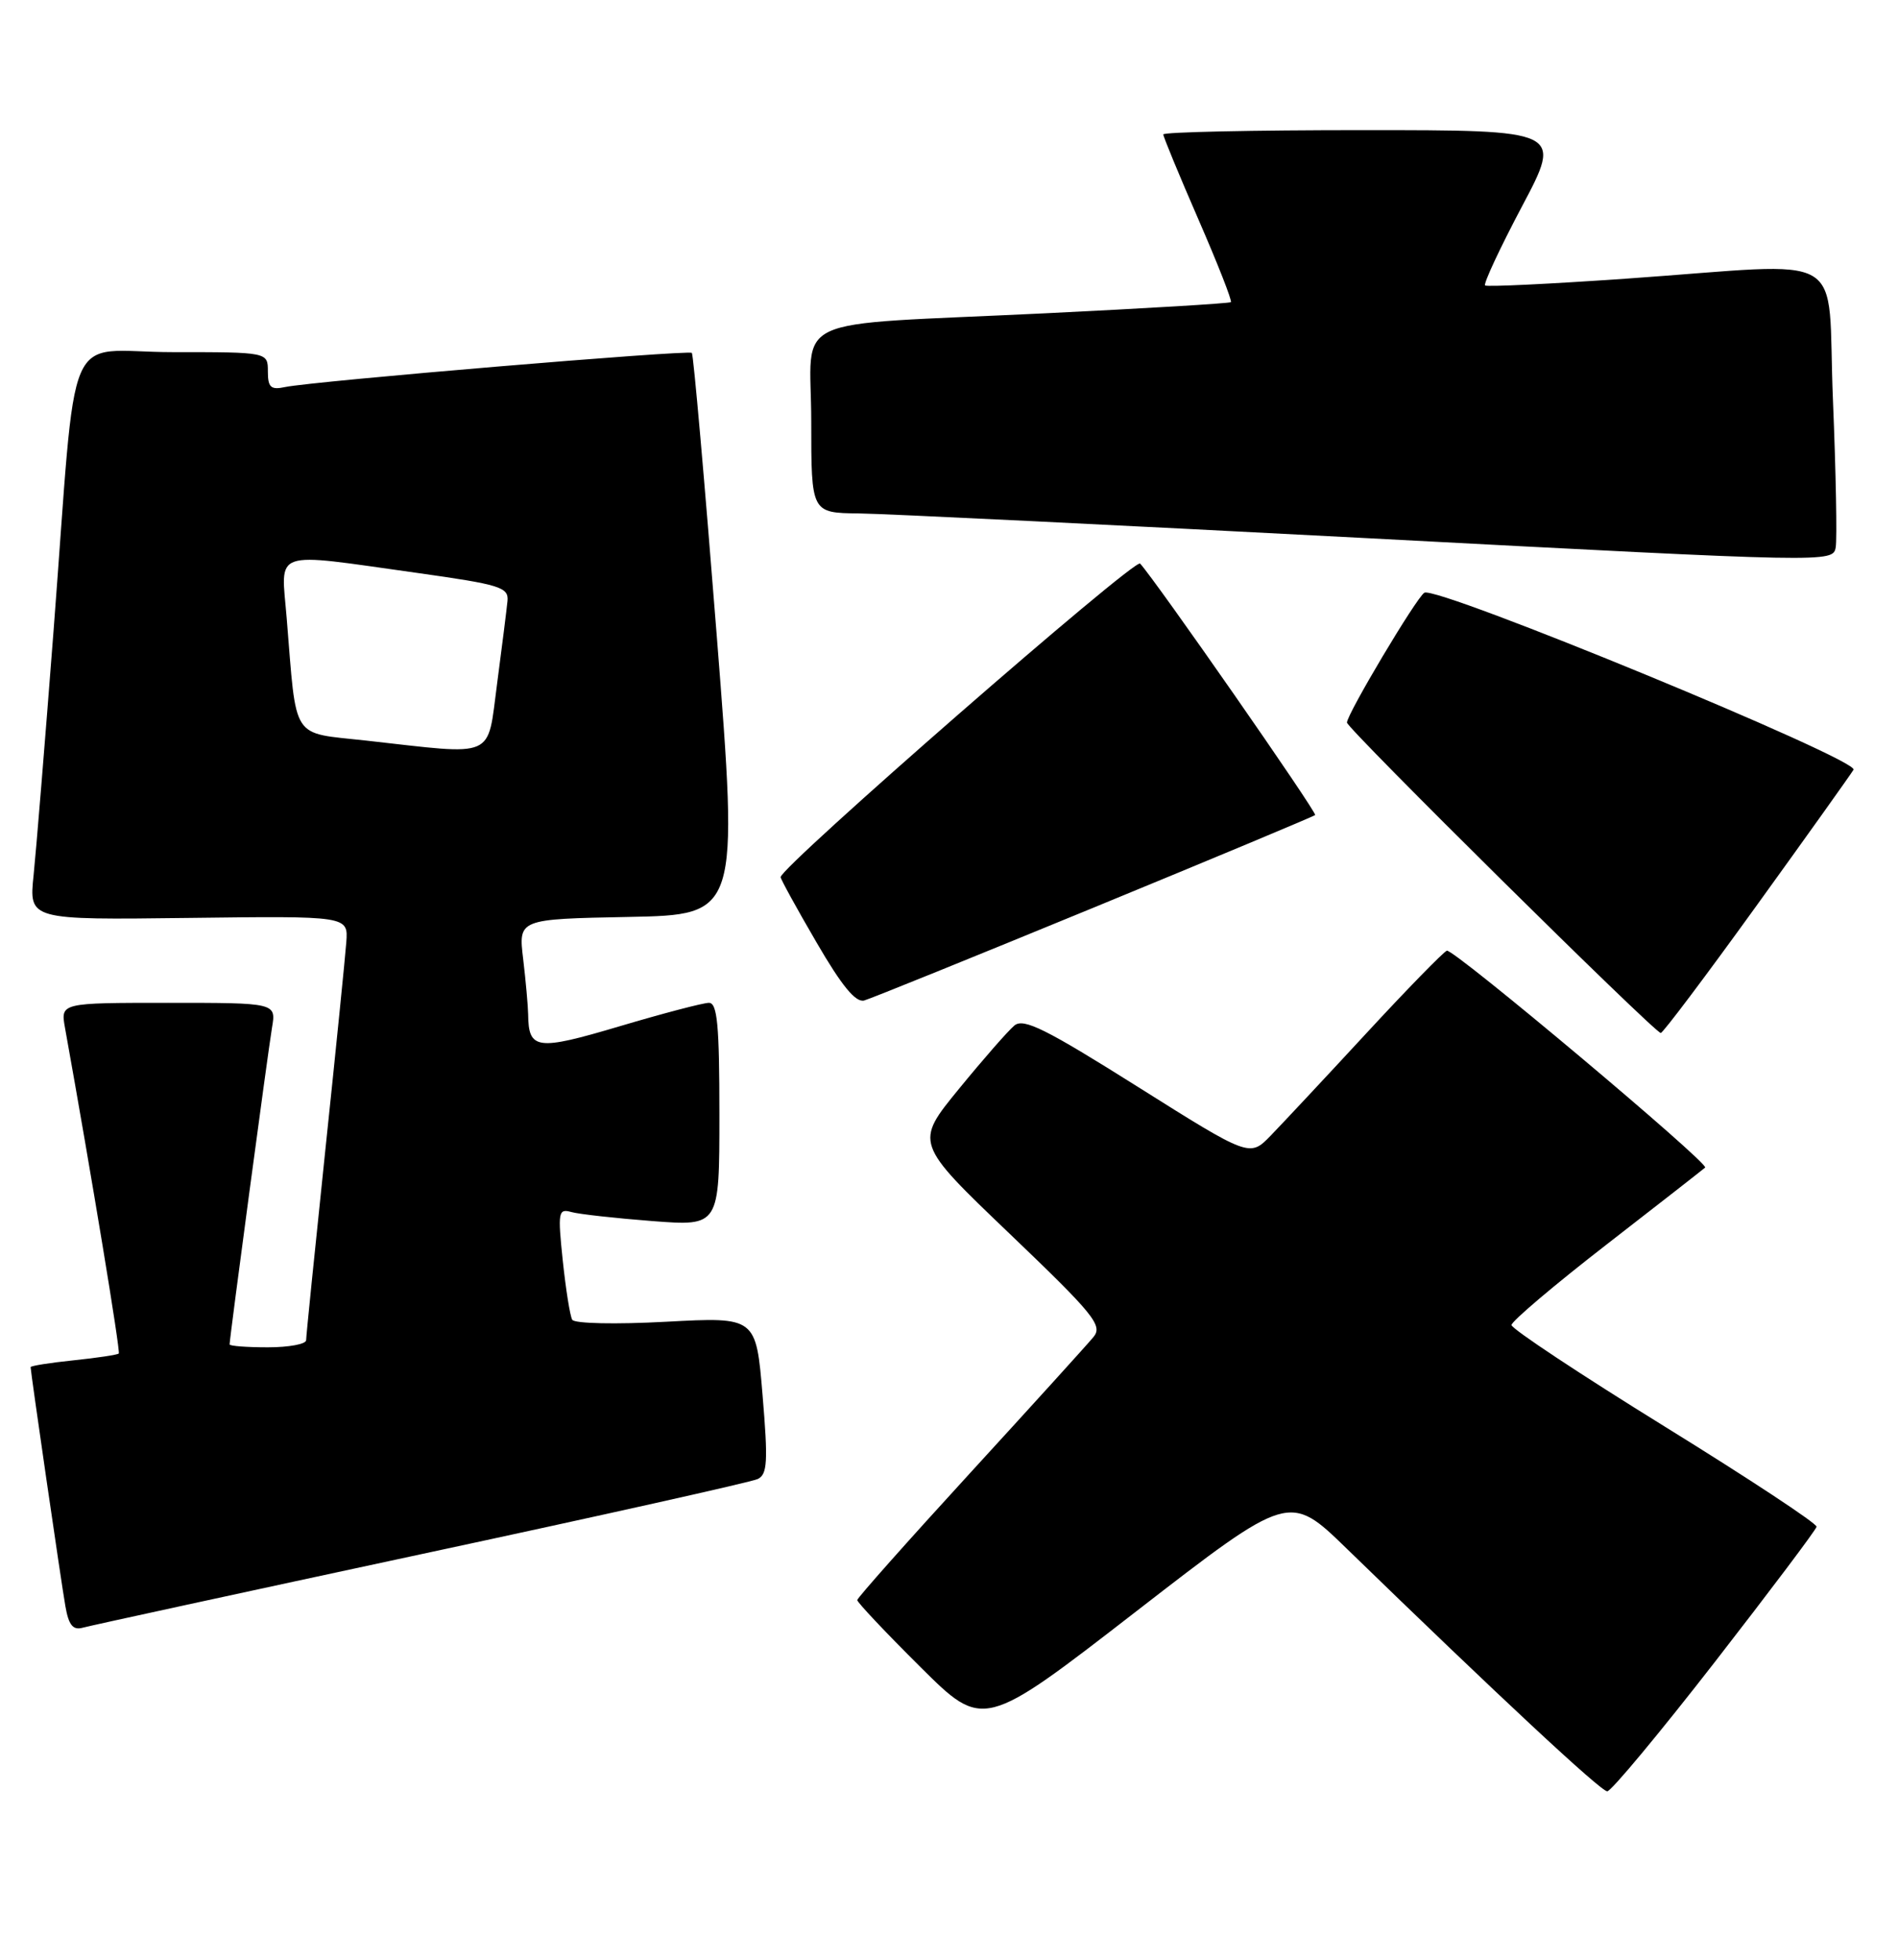 <?xml version="1.0" encoding="UTF-8" standalone="no"?>
<!DOCTYPE svg PUBLIC "-//W3C//DTD SVG 1.1//EN" "http://www.w3.org/Graphics/SVG/1.1/DTD/svg11.dtd" >
<svg xmlns="http://www.w3.org/2000/svg" xmlns:xlink="http://www.w3.org/1999/xlink" version="1.1" viewBox="0 0 248 256">
 <g >
 <path fill="currentColor"
d=" M 224.08 217.09 C 231.31 207.78 237.29 199.84 237.36 199.44 C 237.44 199.03 228.50 193.14 217.50 186.34 C 206.50 179.54 197.50 173.58 197.50 173.09 C 197.50 172.60 203.12 167.84 210.00 162.51 C 216.88 157.18 222.63 152.68 222.80 152.52 C 223.36 151.98 189.89 123.87 189.05 124.19 C 188.60 124.36 183.85 129.22 178.51 135.00 C 173.17 140.78 167.55 146.78 166.04 148.34 C 163.29 151.17 163.29 151.17 148.65 141.96 C 136.65 134.41 133.75 132.96 132.55 133.96 C 131.74 134.63 128.48 138.35 125.30 142.24 C 119.52 149.30 119.52 149.30 131.90 161.14 C 142.95 171.71 144.12 173.15 142.88 174.65 C 142.12 175.58 134.87 183.57 126.76 192.42 C 118.66 201.26 112.02 208.73 112.01 209.02 C 112.01 209.31 115.71 213.24 120.25 217.75 C 128.50 225.95 128.50 225.95 148.48 210.48 C 168.47 195.01 168.47 195.01 175.98 202.31 C 195.70 221.46 209.16 234.00 210.01 234.00 C 210.52 234.00 216.85 226.39 224.08 217.09 Z  M 55.00 203.03 C 78.38 198.02 98.18 193.60 99.00 193.21 C 100.27 192.61 100.37 190.96 99.64 182.26 C 98.79 172.03 98.79 172.03 87.04 172.66 C 80.43 173.02 75.07 172.90 74.77 172.40 C 74.48 171.90 73.93 168.42 73.53 164.65 C 72.87 158.31 72.95 157.85 74.66 158.33 C 75.67 158.61 80.44 159.14 85.25 159.51 C 94.00 160.18 94.00 160.18 94.00 145.59 C 94.00 133.90 93.73 131.00 92.63 131.00 C 91.88 131.00 86.63 132.38 80.97 134.06 C 70.13 137.28 69.06 137.14 69.01 132.50 C 68.99 131.40 68.70 128.15 68.36 125.28 C 67.73 120.06 67.73 120.06 82.12 119.78 C 96.52 119.50 96.52 119.50 93.65 83.00 C 92.07 62.92 90.61 46.32 90.40 46.10 C 90.00 45.67 40.94 49.79 37.25 50.56 C 35.39 50.96 35.00 50.61 35.00 48.52 C 35.00 46.00 35.00 46.00 22.57 46.00 C 8.11 46.00 10.16 41.18 6.99 82.50 C 5.89 96.80 4.72 111.12 4.39 114.33 C 3.78 120.17 3.78 120.17 24.64 119.91 C 45.50 119.65 45.50 119.65 45.25 123.07 C 45.11 124.96 43.88 137.22 42.50 150.32 C 41.13 163.42 40.00 174.55 40.00 175.07 C 40.00 175.58 37.75 176.00 35.00 176.00 C 32.25 176.00 30.00 175.83 30.00 175.62 C 30.00 174.81 35.02 137.35 35.54 134.25 C 36.09 131.00 36.09 131.00 22.00 131.00 C 7.91 131.00 7.91 131.00 8.49 134.25 C 11.95 153.48 15.76 176.56 15.52 176.81 C 15.35 176.98 12.69 177.38 9.61 177.70 C 6.52 178.02 4.00 178.42 4.00 178.59 C 4.00 179.20 7.98 206.61 8.54 209.80 C 8.97 212.29 9.53 212.98 10.80 212.63 C 11.74 212.37 31.62 208.05 55.00 203.03 Z  M 229.50 118.33 C 236.10 109.19 241.81 101.18 242.19 100.55 C 242.97 99.24 187.69 76.46 186.11 77.43 C 185.07 78.07 176.00 93.28 176.00 94.39 C 176.00 95.16 216.18 134.90 217.00 134.94 C 217.28 134.95 222.90 127.48 229.50 118.33 Z  M 143.00 118.52 C 158.68 112.07 171.65 106.65 171.84 106.47 C 172.15 106.19 150.95 75.75 148.97 73.62 C 148.28 72.88 102.00 113.24 102.00 114.58 C 102.00 114.84 104.10 118.67 106.68 123.09 C 109.99 128.79 111.81 131.01 112.93 130.69 C 113.79 130.45 127.32 124.97 143.00 118.52 Z  M 239.50 52.25 C 238.67 32.26 242.21 34.33 212.50 36.40 C 202.60 37.09 194.30 37.49 194.05 37.29 C 193.80 37.09 195.97 32.44 198.87 26.96 C 204.15 17.00 204.15 17.00 178.07 17.00 C 163.73 17.00 152.00 17.25 152.00 17.56 C 152.00 17.86 154.06 22.85 156.58 28.64 C 159.10 34.43 161.02 39.30 160.83 39.47 C 160.65 39.63 149.70 40.29 136.50 40.93 C 102.25 42.59 106.00 40.85 106.00 55.05 C 106.00 67.00 106.00 67.00 112.25 67.07 C 115.69 67.11 145.72 68.58 179.00 70.32 C 239.21 73.49 239.50 73.50 239.86 71.50 C 240.05 70.40 239.89 61.74 239.50 52.25 Z  M 47.82 96.74 C 37.93 95.64 38.79 96.97 37.46 80.75 C 36.72 71.64 35.24 72.15 54.50 74.84 C 65.38 76.37 66.48 76.71 66.31 78.51 C 66.20 79.60 65.60 84.44 64.96 89.25 C 63.62 99.27 65.02 98.66 47.82 96.74 Z "/>
</g>
</svg>